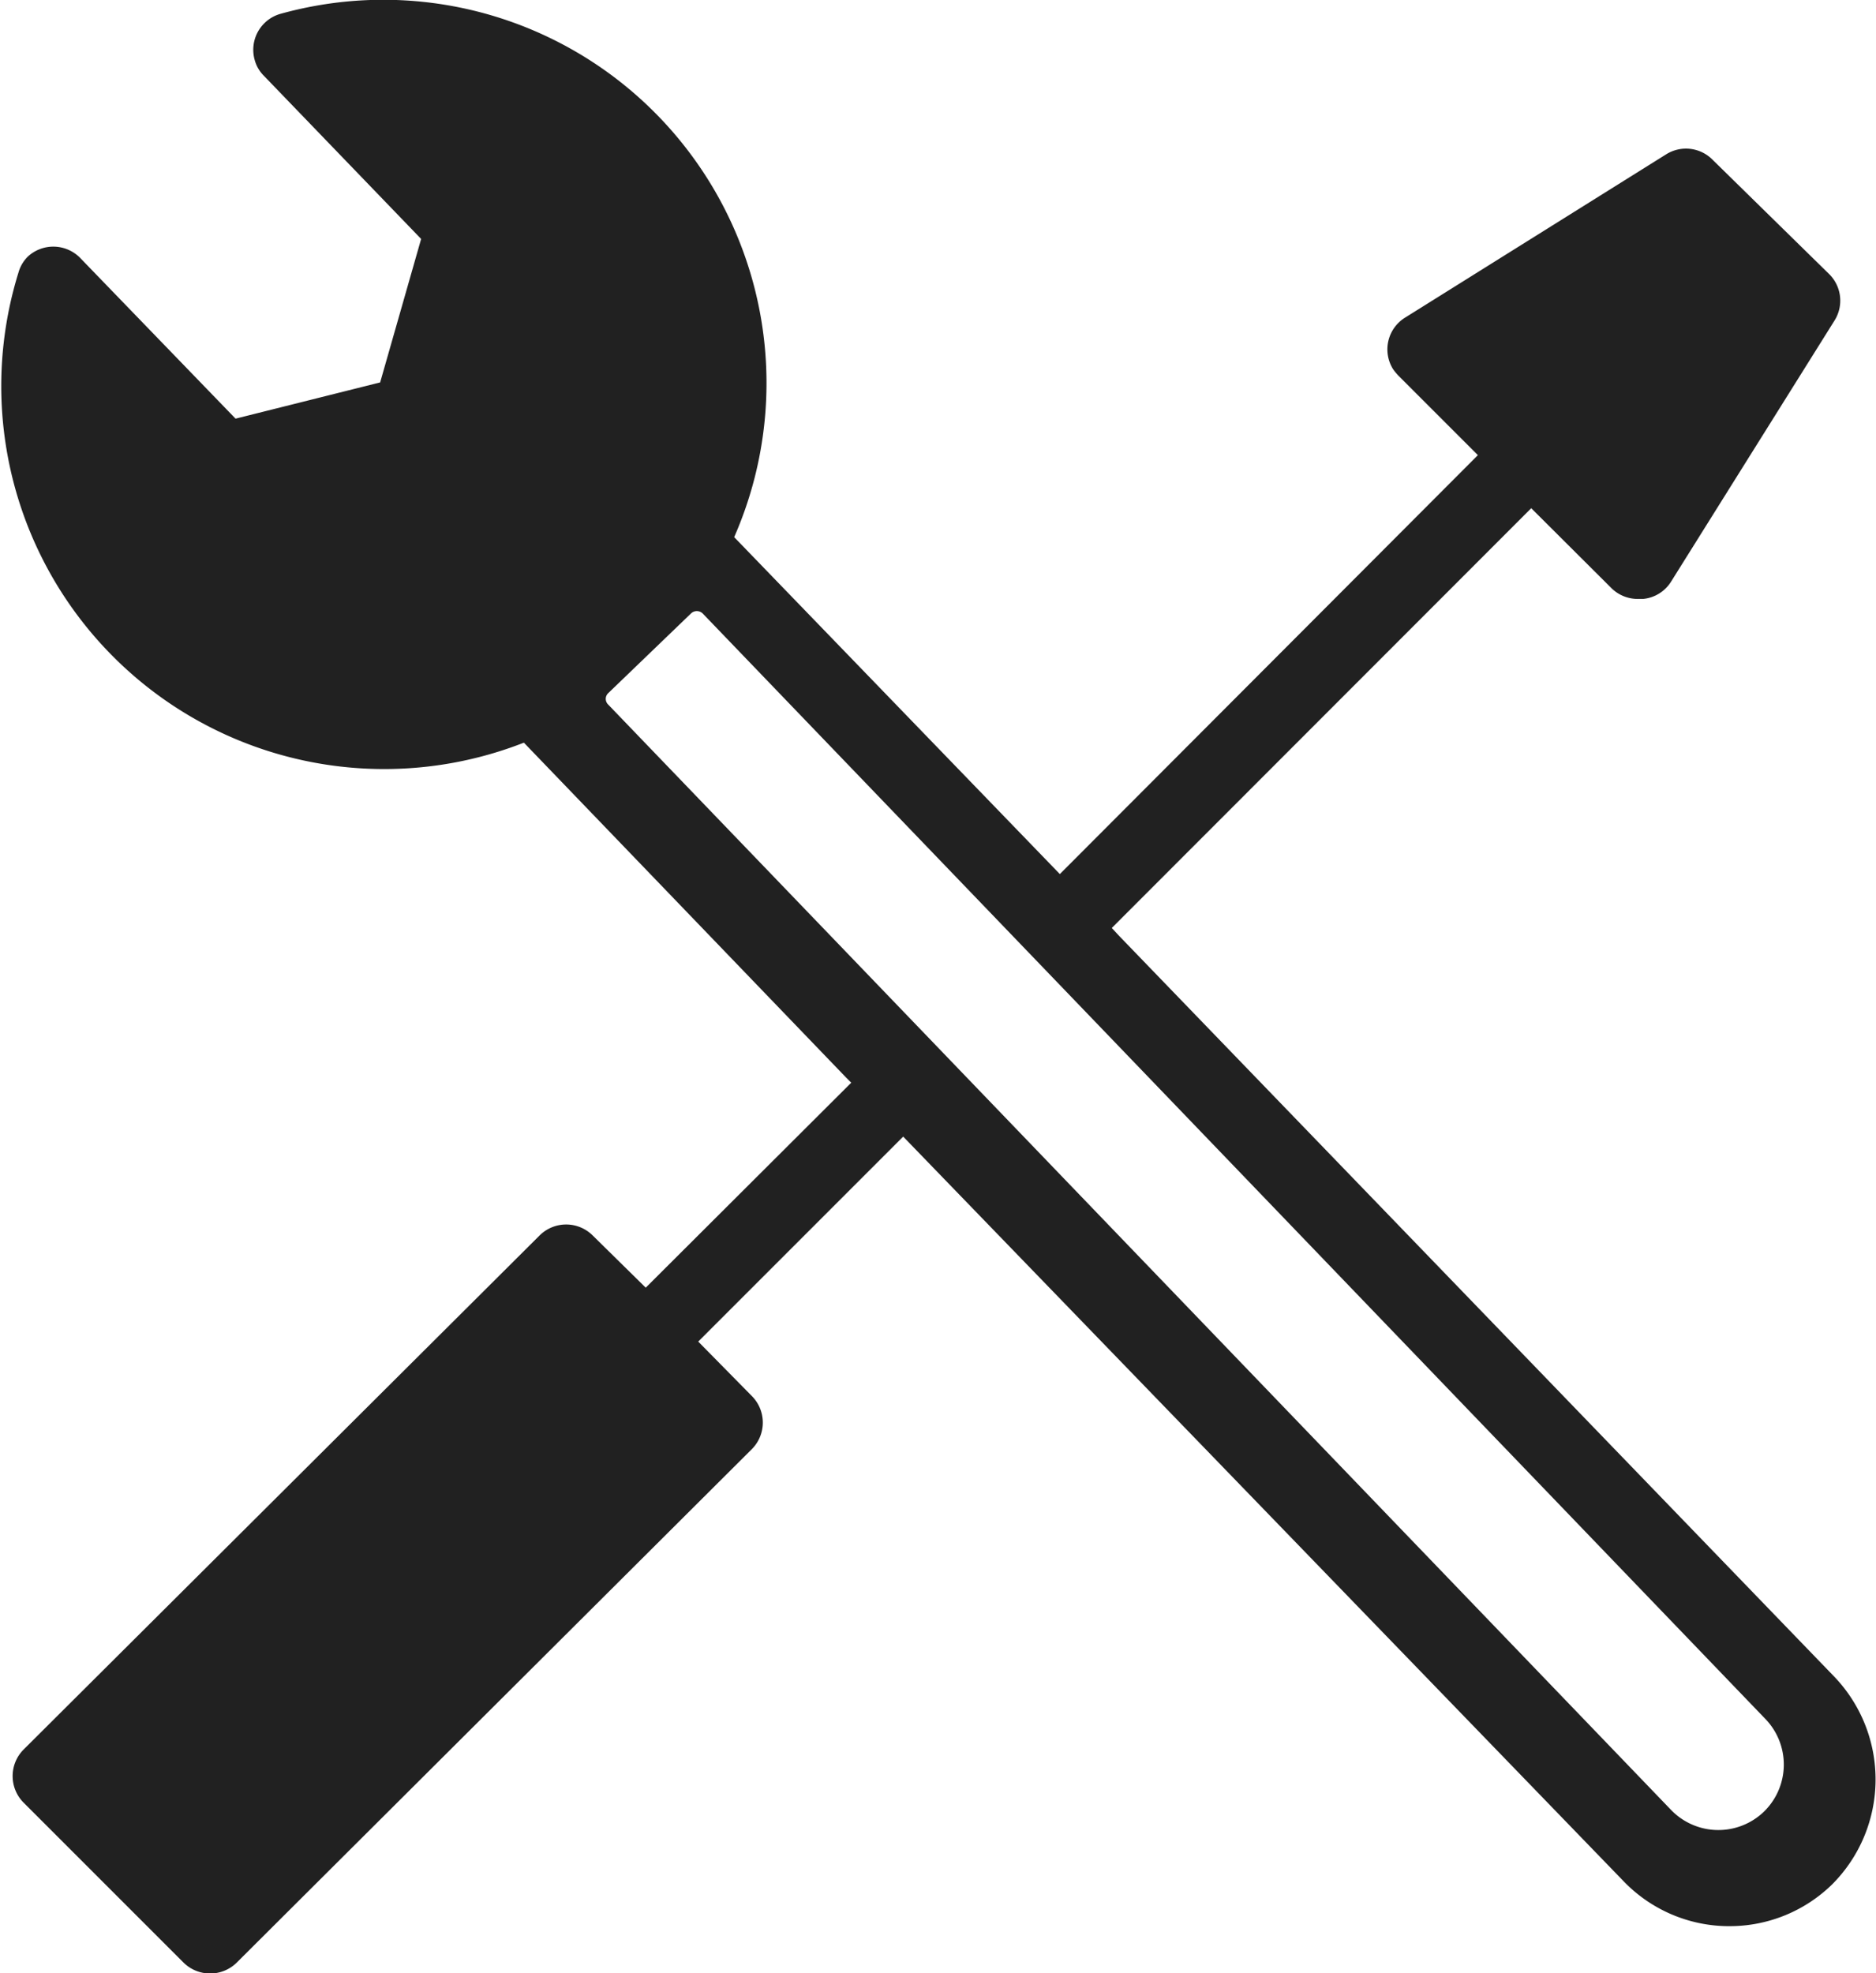 <svg xmlns="http://www.w3.org/2000/svg" viewBox="0 0 66.82 70.28"><defs><style>.cls-1{fill:#212121;}</style></defs><title>Werkstatt</title><g id="Ebene_2" data-name="Ebene 2"><g id="Ebene_1-2" data-name="Ebene 1"><path class="cls-1" d="M65.33,59.71,39.86,33.33l-.26-.28L54.54,18.1l2.84,2.83a1.33,1.33,0,0,0,1,.4h.15a1.32,1.32,0,0,0,1-.63l5.81-9.28a1.33,1.33,0,0,0-.2-1.67L61,5.69a1.33,1.33,0,0,0-1.66-.19l-9.29,5.81h0a1.33,1.33,0,0,0-.43,1.84,2.11,2.11,0,0,0,.19.23l2.83,2.83L37.75,31.13l-11.6-12A13.65,13.65,0,0,0,10,.49a1.33,1.33,0,0,0-.93,1.64,1.26,1.26,0,0,0,.33.57L15,8.51l-1.46,5.11L8.39,14.91,2.84,9.17h0A1.34,1.34,0,0,0,1,9.13a1.28,1.28,0,0,0-.34.57,13.64,13.64,0,0,0,18,16.75L30.14,38.38l.18.18L23,45.86,21.11,44a1.34,1.34,0,0,0-1.89,0L.84,62.31a1.34,1.34,0,0,0,0,1.89l5.7,5.7a1.35,1.35,0,0,0,1.89,0L26.78,51.61a1.34,1.34,0,0,0,0-1.89l-1.91-1.94,7.3-7.3L57.83,67a5.22,5.22,0,0,0,3.69,1.6h.08a5.22,5.22,0,0,0,3.66-1.49A5.29,5.29,0,0,0,65.33,59.71Zm-2.51,4.82a2.34,2.34,0,0,1-3.3-.07L21.66,25.09a.28.28,0,0,1,0-.4l2.95-2.84a.3.3,0,0,1,.42,0L62.88,61.22A2.34,2.34,0,0,1,62.82,64.53Z"/></g></g></svg>